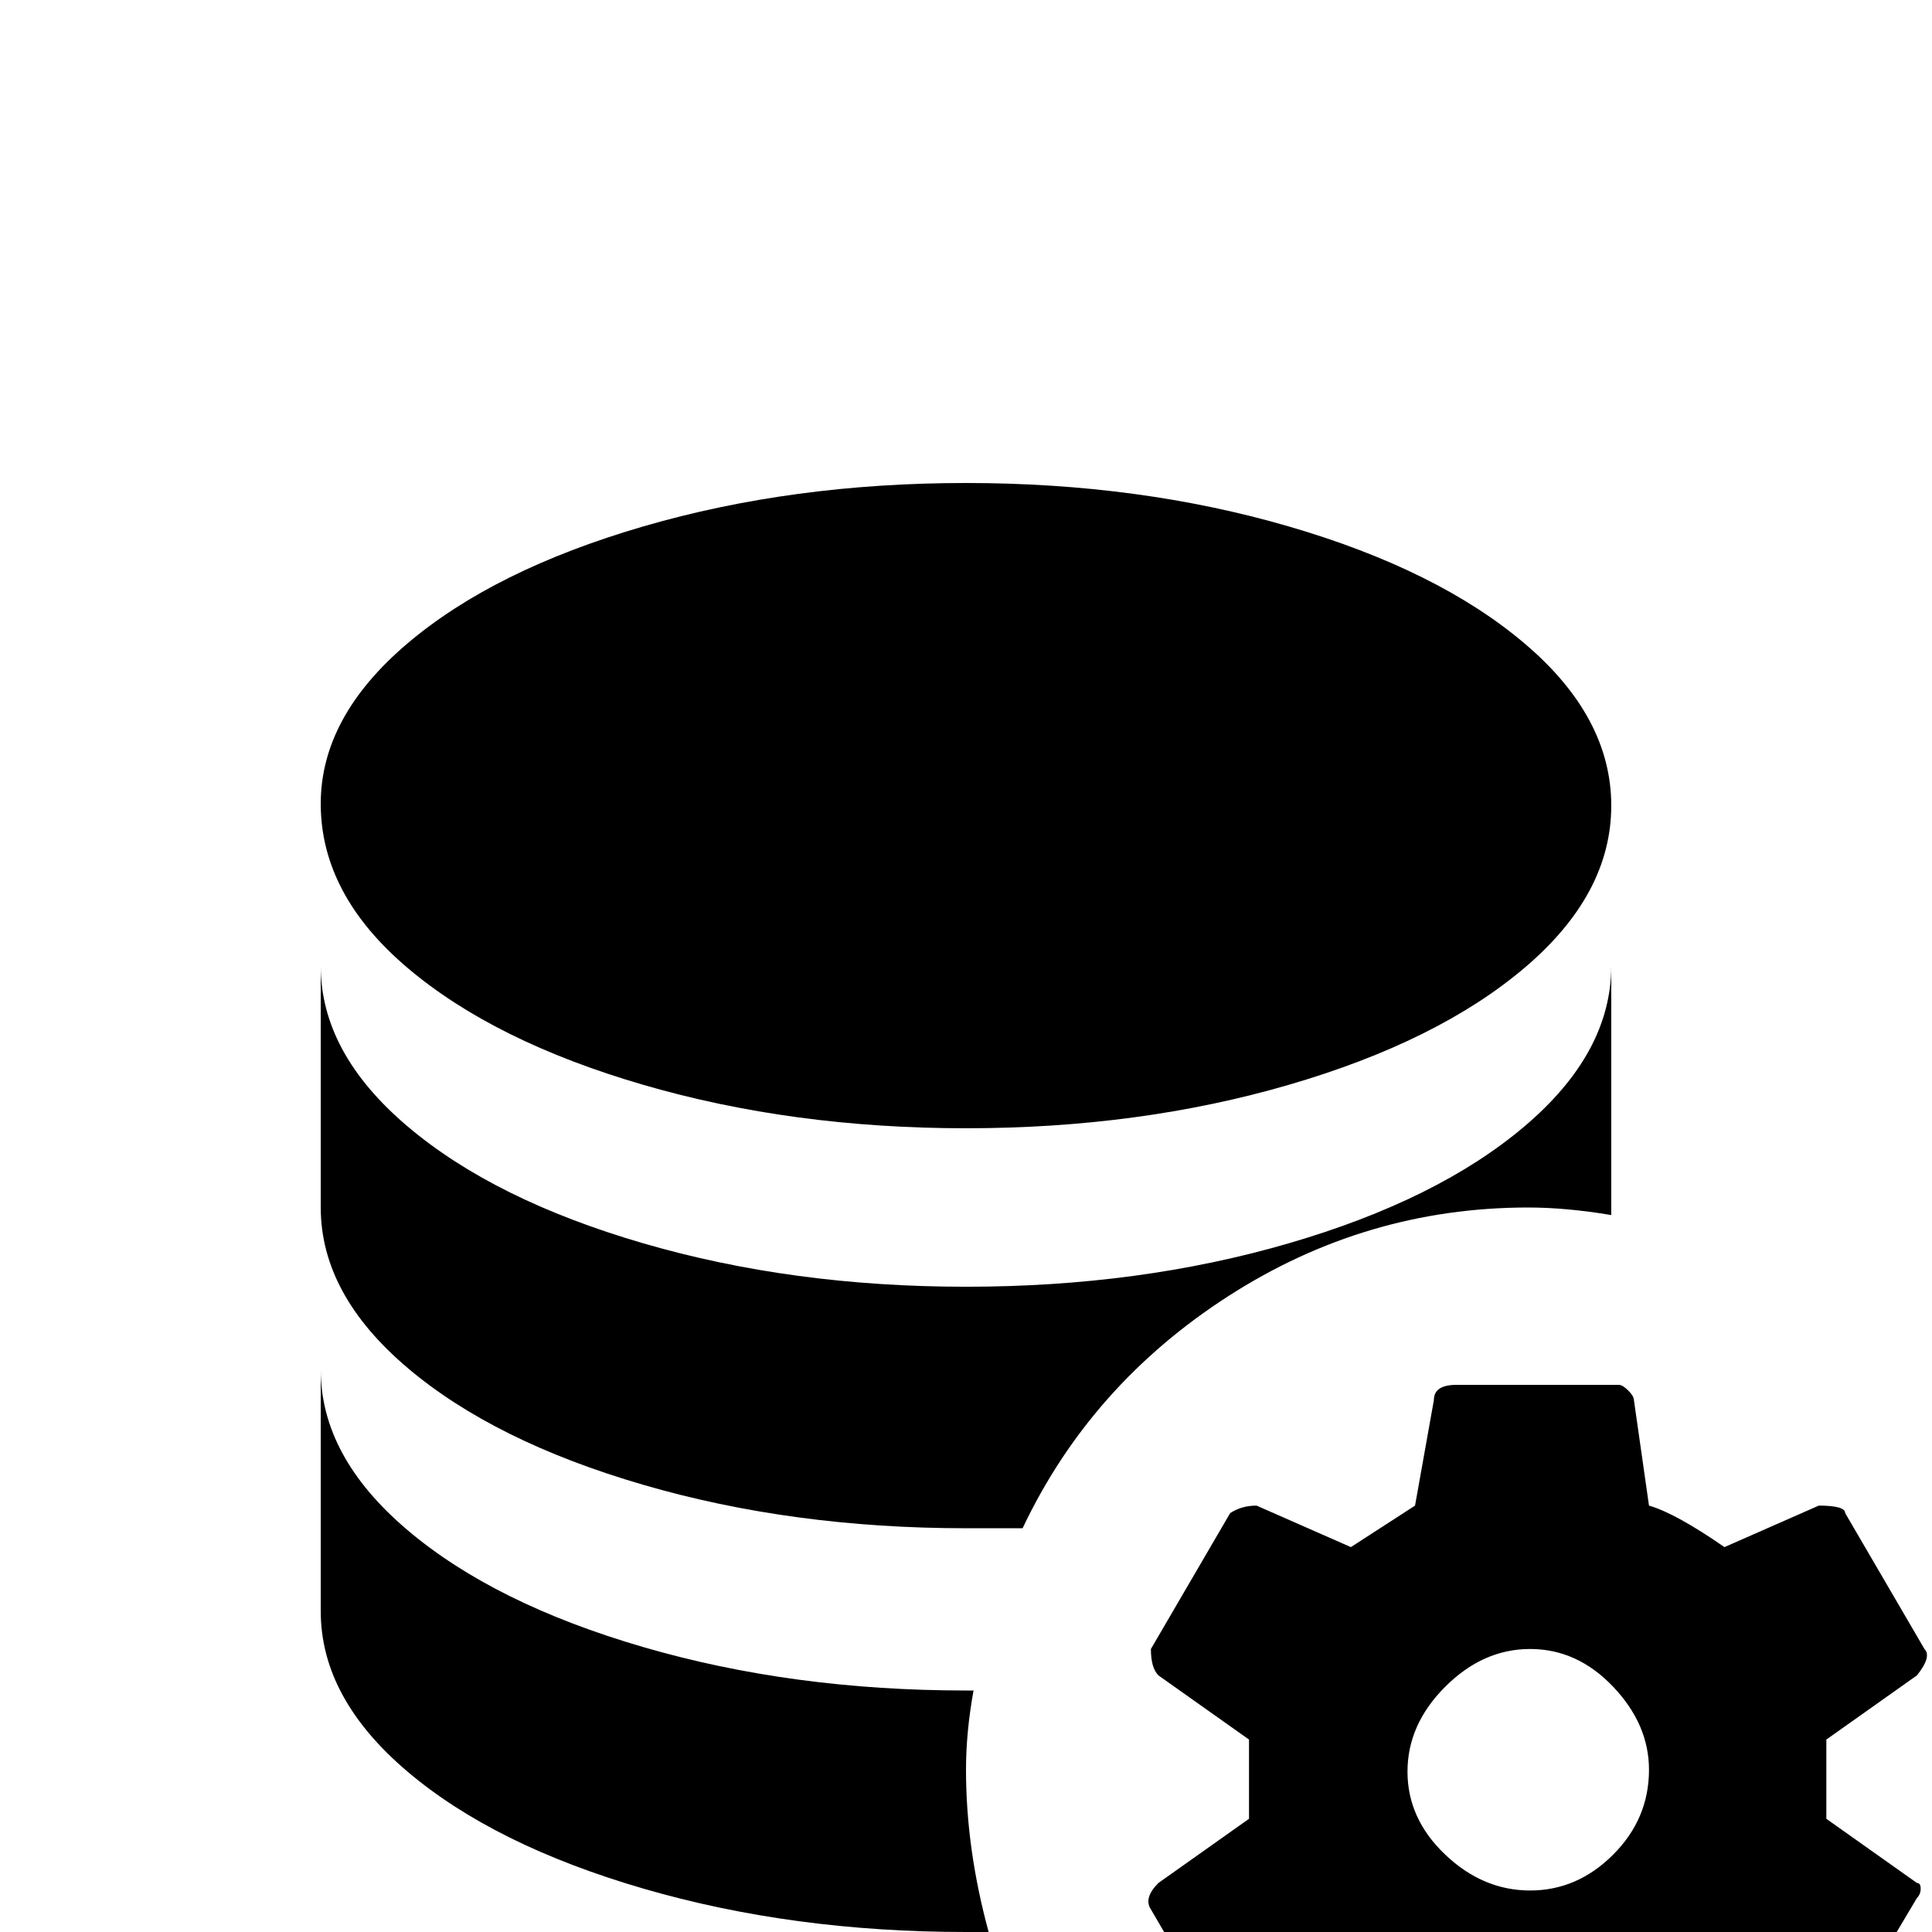 <svg xmlns="http://www.w3.org/2000/svg" viewBox="0 -512 512 512">
	<path fill="#000000" d="M85 -299Q85 -322 108 -341.5Q131 -361 170.5 -372.5Q210 -384 256 -384Q302 -384 341.5 -372.5Q381 -361 404 -341.5Q427 -322 427 -298.5Q427 -275 404 -255.5Q381 -236 341.5 -224.5Q302 -213 256 -213Q210 -213 170.5 -224.5Q131 -236 108 -255.5Q85 -275 85 -299ZM258 -64H256Q210 -64 170.5 -75.5Q131 -87 108 -106.5Q85 -126 85 -149V-85Q85 -62 108 -42.5Q131 -23 170.5 -11.5Q210 0 256 0H262Q256 -22 256 -43Q256 -53 258 -64ZM427 -190Q427 -191 427 -192V-256Q427 -233 404 -213.5Q381 -194 341.5 -182.5Q302 -171 256 -171Q210 -171 170.5 -182.5Q131 -194 108 -213.5Q85 -233 85 -256V-192Q85 -169 108 -149.5Q131 -130 170.5 -118.5Q210 -107 256 -107H271Q289 -145 325.5 -168.5Q362 -192 405 -192Q415 -192 427 -190ZM508 -13Q509 -13 509 -11.5Q509 -10 508 -9L486 28Q484 30 480 30L454 21L437 32L433 60Q433 61 431.5 62.5Q430 64 429 64H386Q384 64 380 60L375 32Q366 29 358 21L333 32Q329 32 326 30L305 -6Q303 -9 307 -13L331 -30V-51L307 -68Q305 -70 305 -75L326 -111Q329 -113 333 -113L358 -102L375 -113L380 -141Q380 -145 386 -145H429Q430 -145 431.5 -143.5Q433 -142 433 -141L437 -113Q444 -111 457 -102L482 -113Q489 -113 489 -111L510 -75Q512 -73 508 -68L484 -51V-30ZM437 -43Q437 -55 427.5 -65Q418 -75 405.5 -75Q393 -75 383 -65Q373 -55 373 -42.5Q373 -30 383 -20.5Q393 -11 405.5 -11Q418 -11 427.5 -20.5Q437 -30 437 -43Z"/>
</svg>